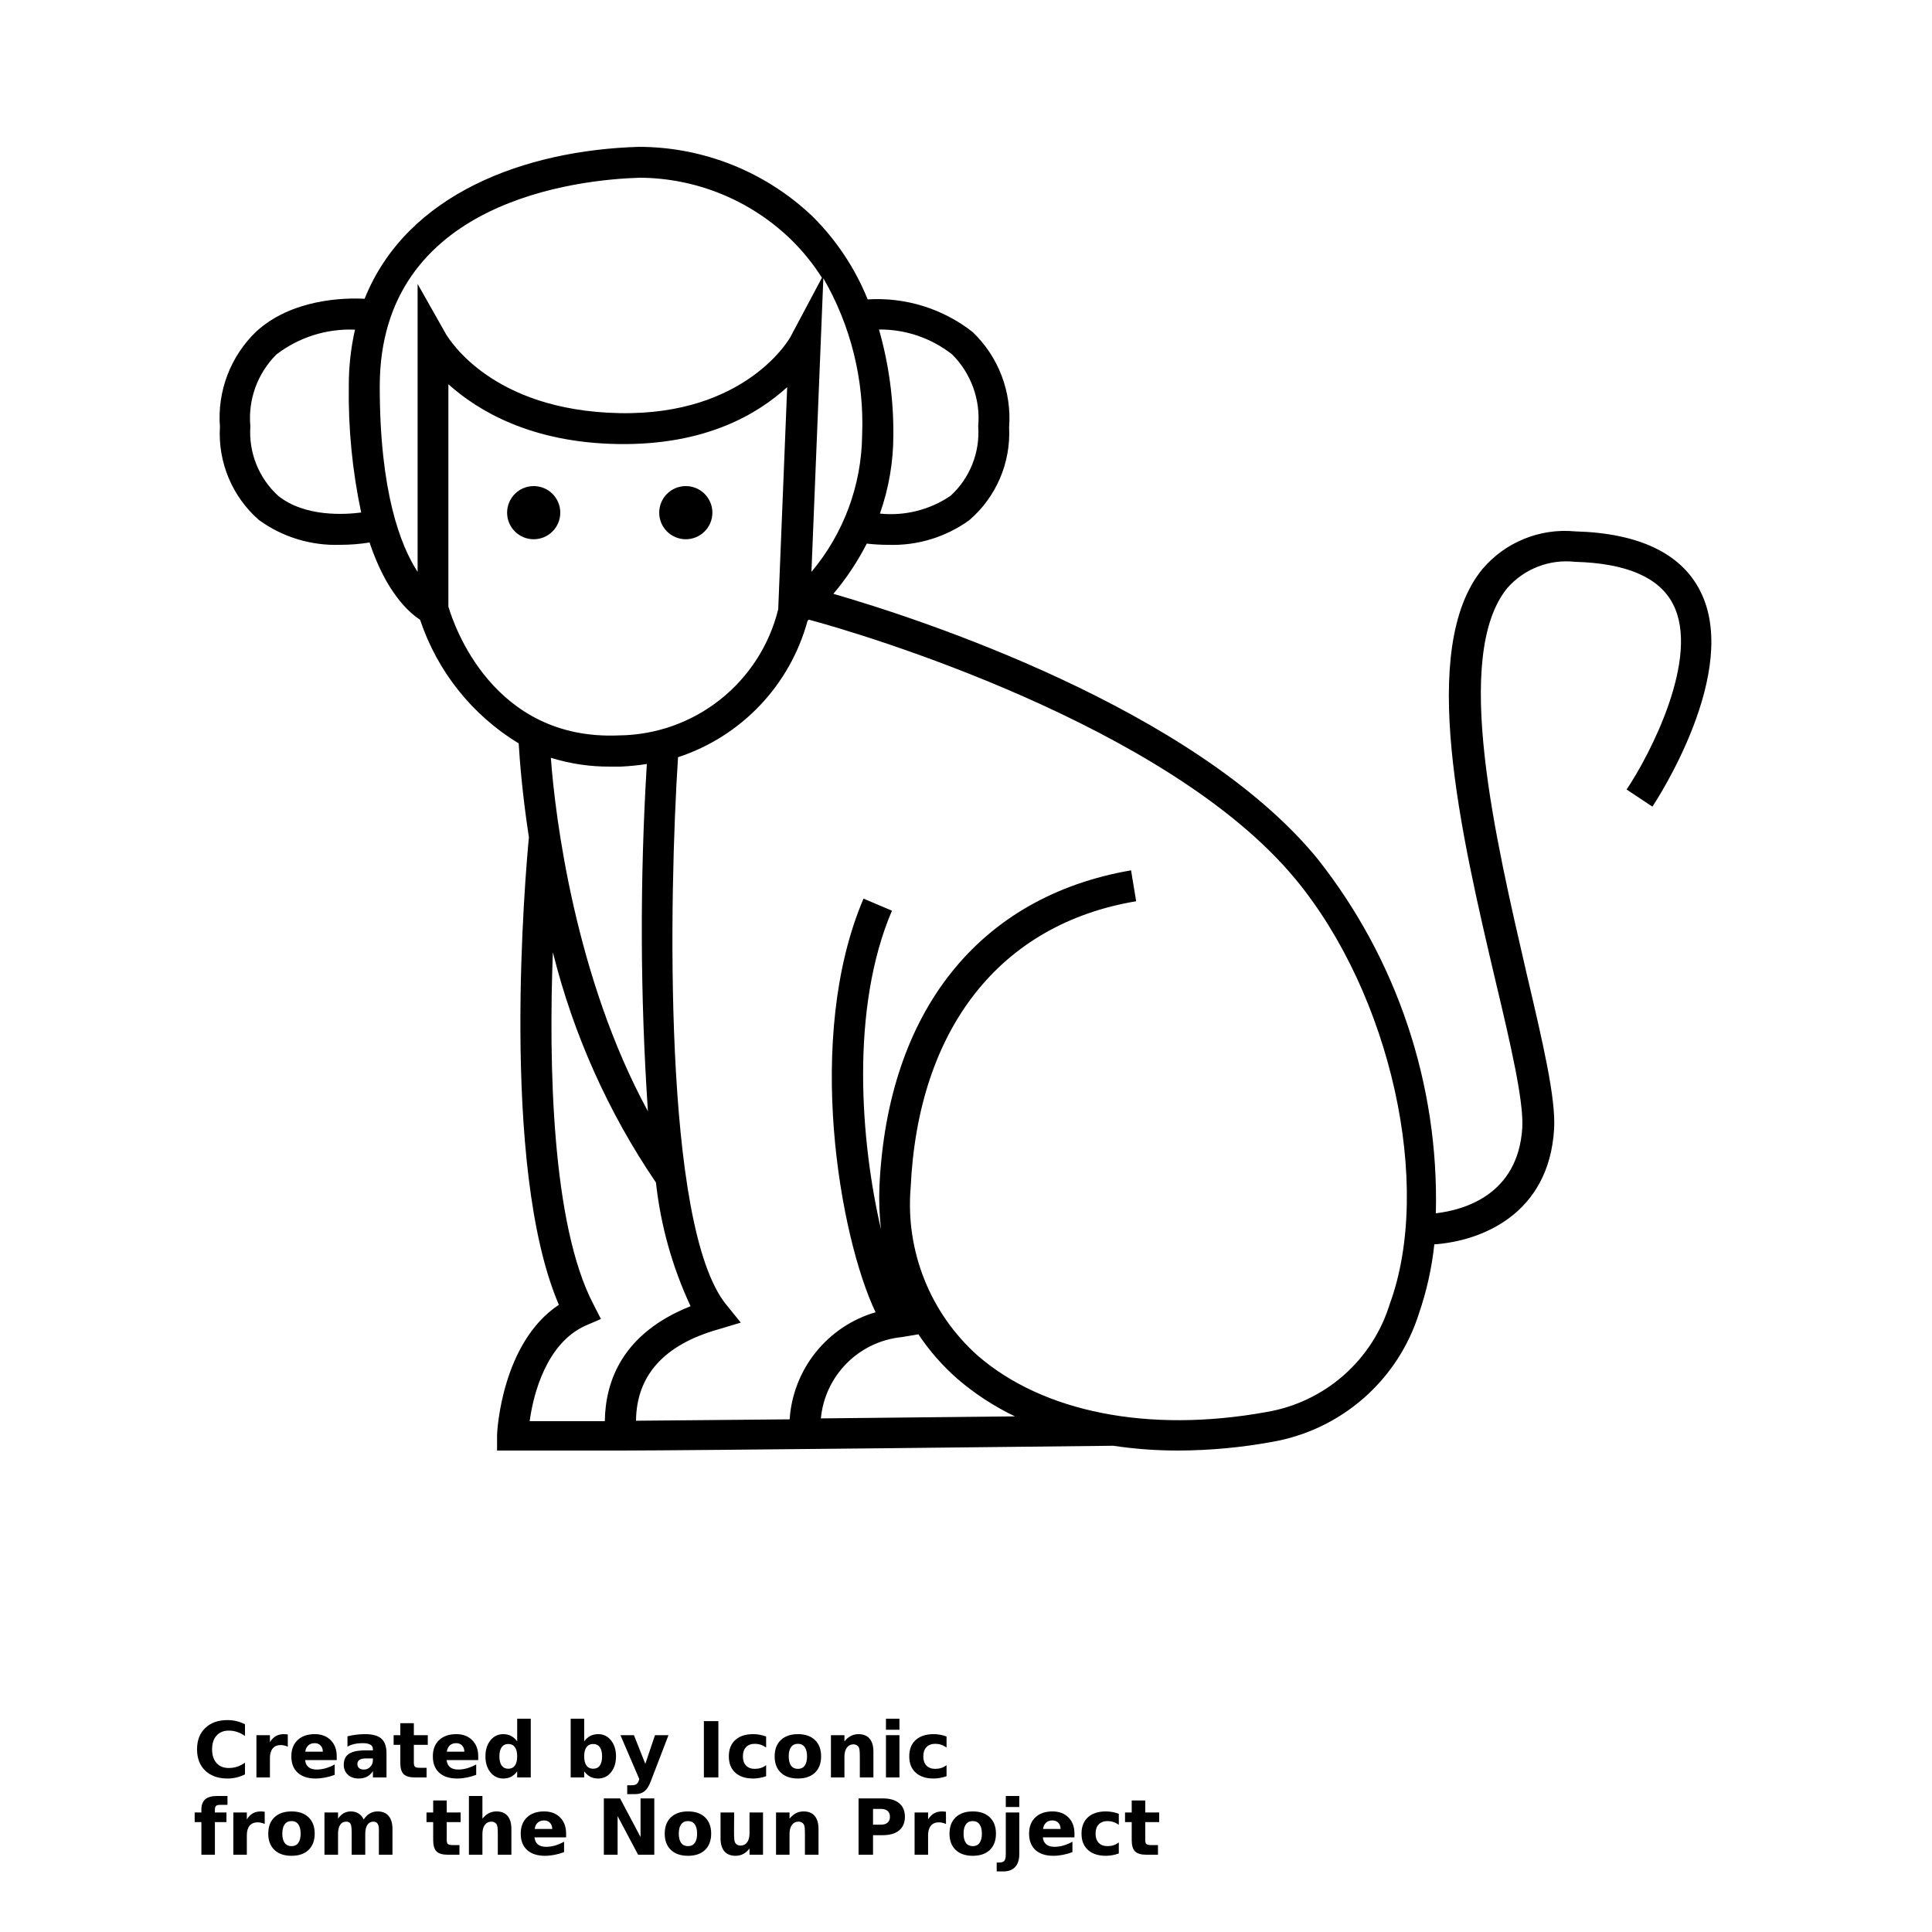 <?xml version="1.0" encoding="UTF-8"?>
<svg width="700pt" height="700pt" version="1.1" viewBox="0 0 700 700" xmlns="http://www.w3.org/2000/svg" xmlns:xlink="http://www.w3.org/1999/xlink">
 <defs>
  <symbol id="t" overflow="visible">
   <path d="m18.766-1.125c-0.969 0.5-1.98 0.875-3.031 1.125-1.043 0.258-2.137 0.391-3.281 0.391-3.398 0-6.09-0.945-8.078-2.844-1.992-1.906-2.984-4.484-2.984-7.734 0-3.258 0.992-5.836 2.984-7.734 1.988-1.906 4.68-2.859 8.078-2.859 1.145 0 2.238 0.133 3.281 0.391 1.051 0.25 2.062 0.625 3.031 1.125v4.219c-0.98-0.656-1.945-1.141-2.891-1.453-0.949-0.312-1.949-0.469-3-0.469-1.875 0-3.352 0.605-4.422 1.812-1.074 1.199-1.609 2.856-1.609 4.969 0 2.106 0.535 3.762 1.609 4.969 1.07 1.199 2.547 1.797 4.422 1.797 1.051 0 2.051-0.148 3-0.453 0.945-0.312 1.91-0.801 2.891-1.469z"/>
  </symbol>
  <symbol id="d" overflow="visible">
   <path d="m13.734-11.141c-0.438-0.195-0.871-0.344-1.297-0.438-0.418-0.102-0.84-0.156-1.266-0.156-1.262 0-2.231 0.406-2.906 1.219-0.68 0.805-1.016 1.953-1.016 3.453v7.062h-4.891v-15.312h4.891v2.516c0.625-1 1.344-1.727 2.156-2.188 0.82-0.469 1.801-0.703 2.938-0.703 0.164 0 0.344 0.012 0.531 0.031 0.195 0.012 0.477 0.039 0.844 0.078z"/>
  </symbol>
  <symbol id="a" overflow="visible">
   <path d="m17.641-7.703v1.406h-11.453c0.125 1.148 0.539 2.008 1.25 2.578 0.707 0.574 1.703 0.859 2.984 0.859 1.031 0 2.082-0.148 3.156-0.453 1.082-0.312 2.191-0.773 3.328-1.391v3.766c-1.156 0.438-2.312 0.766-3.469 0.984-1.156 0.227-2.312 0.344-3.469 0.344-2.773 0-4.93-0.703-6.469-2.109-1.531-1.406-2.297-3.379-2.297-5.922 0-2.5 0.754-4.461 2.266-5.891 1.508-1.438 3.582-2.156 6.219-2.156 2.406 0 4.332 0.73 5.781 2.188 1.445 1.449 2.172 3.383 2.172 5.797zm-5.031-1.625c0-0.926-0.273-1.672-0.812-2.234-0.543-0.57-1.25-0.859-2.125-0.859-0.949 0-1.719 0.266-2.312 0.797s-0.965 1.297-1.109 2.297z"/>
  </symbol>
  <symbol id="k" overflow="visible">
   <path d="m9.219-6.891c-1.023 0-1.793 0.172-2.312 0.516-0.512 0.344-0.766 0.855-0.766 1.531 0 0.625 0.207 1.117 0.625 1.469 0.414 0.344 0.988 0.516 1.719 0.516 0.926 0 1.703-0.328 2.328-0.984 0.633-0.664 0.953-1.492 0.953-2.484v-0.562zm7.469-1.844v8.734h-4.922v-2.266c-0.656 0.93-1.398 1.605-2.219 2.031-0.824 0.414-1.824 0.625-3 0.625-1.586 0-2.871-0.457-3.859-1.375-0.992-0.926-1.484-2.129-1.484-3.609 0-1.789 0.613-3.102 1.844-3.938 1.238-0.844 3.18-1.266 5.828-1.266h2.891v-0.391c0-0.77-0.309-1.332-0.922-1.688-0.617-0.363-1.57-0.547-2.859-0.547-1.055 0-2.031 0.105-2.938 0.312-0.898 0.211-1.73 0.523-2.5 0.938v-3.734c1.039-0.25 2.086-0.441 3.141-0.578 1.062-0.133 2.125-0.203 3.188-0.203 2.758 0 4.75 0.547 5.969 1.641 1.227 1.086 1.844 2.856 1.844 5.312z"/>
  </symbol>
  <symbol id="c" overflow="visible">
   <path d="m7.703-19.656v4.344h5.047v3.5h-5.047v6.5c0 0.711 0.141 1.188 0.422 1.438s0.836 0.375 1.672 0.375h2.516v3.5h-4.188c-1.938 0-3.312-0.398-4.125-1.203-0.805-0.812-1.203-2.18-1.203-4.109v-6.5h-2.422v-3.5h2.422v-4.344z"/>
  </symbol>
  <symbol id="j" overflow="visible">
   <path d="m12.766-13.078v-8.203h4.922v21.281h-4.922v-2.219c-0.668 0.906-1.406 1.57-2.219 1.984s-1.758 0.625-2.828 0.625c-1.887 0-3.434-0.75-4.641-2.25-1.211-1.5-1.812-3.426-1.812-5.781 0-2.363 0.602-4.297 1.812-5.797 1.207-1.5 2.754-2.25 4.641-2.25 1.062 0 2 0.215 2.812 0.641 0.82 0.43 1.566 1.086 2.234 1.969zm-3.219 9.922c1.039 0 1.836-0.379 2.391-1.141 0.551-0.77 0.828-1.883 0.828-3.344 0-1.457-0.277-2.566-0.828-3.328-0.555-0.77-1.352-1.156-2.391-1.156-1.043 0-1.84 0.387-2.391 1.156-0.555 0.762-0.828 1.871-0.828 3.328 0 1.461 0.273 2.574 0.828 3.344 0.551 0.762 1.348 1.141 2.391 1.141z"/>
  </symbol>
  <symbol id="i" overflow="visible">
   <path d="m10.5-3.156c1.051 0 1.852-0.379 2.406-1.141 0.551-0.77 0.828-1.883 0.828-3.344 0-1.457-0.277-2.566-0.828-3.328-0.555-0.77-1.355-1.156-2.406-1.156-1.055 0-1.859 0.387-2.422 1.156-0.555 0.773-0.828 1.883-0.828 3.328 0 1.449 0.273 2.559 0.828 3.328 0.562 0.773 1.367 1.156 2.422 1.156zm-3.25-9.922c0.676-0.883 1.422-1.539 2.234-1.969 0.82-0.426 1.766-0.641 2.828-0.641 1.895 0 3.445 0.75 4.656 2.25 1.207 1.5 1.812 3.434 1.812 5.797 0 2.356-0.605 4.281-1.812 5.781-1.211 1.5-2.762 2.25-4.656 2.25-1.062 0-2.008-0.211-2.828-0.625-0.812-0.426-1.559-1.086-2.234-1.984v2.219h-4.891v-21.281h4.891z"/>
  </symbol>
  <symbol id="h" overflow="visible">
   <path d="m0.344-15.312h4.891l4.125 10.391 3.5-10.391h4.891l-6.438 16.766c-0.648 1.695-1.402 2.883-2.266 3.562-0.867 0.688-2 1.031-3.406 1.031h-2.844v-3.219h1.531c0.832 0 1.438-0.137 1.812-0.406 0.383-0.262 0.68-0.73 0.891-1.406l0.141-0.422z"/>
  </symbol>
  <symbol id="g" overflow="visible">
   <path d="m2.578-20.406h5.25v20.406h-5.25z"/>
  </symbol>
  <symbol id="e" overflow="visible">
   <path d="m14.719-14.828v3.984c-0.656-0.457-1.324-0.797-2-1.016-0.668-0.219-1.359-0.328-2.078-0.328-1.367 0-2.434 0.402-3.203 1.203-0.762 0.793-1.141 1.906-1.141 3.344 0 1.43 0.379 2.543 1.141 3.344 0.77 0.793 1.836 1.188 3.203 1.188 0.758 0 1.484-0.109 2.172-0.328 0.688-0.227 1.32-0.566 1.906-1.016v4c-0.762 0.281-1.539 0.488-2.328 0.625-0.781 0.145-1.574 0.219-2.375 0.219-2.762 0-4.922-0.707-6.484-2.125-1.555-1.414-2.328-3.383-2.328-5.906 0-2.531 0.773-4.504 2.328-5.922 1.562-1.414 3.723-2.125 6.484-2.125 0.801 0 1.594 0.074 2.375 0.219 0.781 0.137 1.555 0.352 2.328 0.641z"/>
  </symbol>
  <symbol id="b" overflow="visible">
   <path d="m9.641-12.188c-1.086 0-1.914 0.391-2.484 1.172-0.574 0.781-0.859 1.906-0.859 3.375s0.285 2.594 0.859 3.375c0.57 0.773 1.398 1.156 2.484 1.156 1.062 0 1.875-0.383 2.438-1.156 0.57-0.781 0.859-1.906 0.859-3.375s-0.289-2.594-0.859-3.375c-0.562-0.781-1.375-1.172-2.438-1.172zm0-3.5c2.633 0 4.691 0.715 6.172 2.141 1.477 1.418 2.219 3.387 2.219 5.906 0 2.512-0.742 4.481-2.219 5.906-1.48 1.418-3.539 2.125-6.172 2.125-2.648 0-4.715-0.707-6.203-2.125-1.492-1.426-2.234-3.394-2.234-5.906 0-2.519 0.742-4.488 2.234-5.906 1.488-1.426 3.555-2.141 6.203-2.141z"/>
  </symbol>
  <symbol id="f" overflow="visible">
   <path d="m17.75-9.328v9.328h-4.922v-7.141c0-1.32-0.031-2.234-0.094-2.734s-0.168-0.867-0.312-1.109c-0.188-0.312-0.449-0.555-0.781-0.734-0.324-0.176-0.695-0.266-1.109-0.266-1.023 0-1.824 0.398-2.406 1.188-0.586 0.781-0.875 1.871-0.875 3.266v7.531h-4.891v-15.312h4.891v2.234c0.738-0.883 1.52-1.539 2.344-1.969 0.832-0.426 1.75-0.641 2.75-0.641 1.77 0 3.113 0.547 4.031 1.641 0.914 1.086 1.375 2.656 1.375 4.719z"/>
  </symbol>
  <symbol id="s" overflow="visible">
   <path d="m2.359-15.312h4.891v15.312h-4.891zm0-5.969h4.891v4h-4.891z"/>
  </symbol>
  <symbol id="r" overflow="visible">
   <path d="m12.422-21.281v3.219h-2.703c-0.688 0-1.172 0.125-1.453 0.375-0.273 0.25-0.406 0.688-0.406 1.312v1.062h4.188v3.5h-4.188v11.812h-4.891v-11.812h-2.438v-3.5h2.438v-1.062c0-1.664 0.461-2.898 1.391-3.703 0.926-0.801 2.367-1.203 4.328-1.203z"/>
  </symbol>
  <symbol id="q" overflow="visible">
   <path d="m16.547-12.766c0.613-0.945 1.348-1.672 2.203-2.172 0.852-0.5 1.789-0.75 2.812-0.75 1.758 0 3.098 0.547 4.016 1.641 0.926 1.086 1.391 2.656 1.391 4.719v9.328h-4.922v-7.984-0.359c0.008-0.133 0.016-0.32 0.016-0.562 0-1.082-0.164-1.863-0.484-2.344-0.312-0.488-0.824-0.734-1.531-0.734-0.93 0-1.648 0.387-2.156 1.156-0.512 0.762-0.773 1.867-0.781 3.312v7.516h-4.922v-7.984c0-1.695-0.148-2.785-0.438-3.266-0.293-0.488-0.812-0.734-1.562-0.734-0.938 0-1.664 0.387-2.172 1.156-0.512 0.762-0.766 1.859-0.766 3.297v7.531h-4.922v-15.312h4.922v2.234c0.602-0.863 1.289-1.516 2.062-1.953 0.781-0.438 1.641-0.656 2.578-0.656 1.062 0 2 0.258 2.812 0.766 0.812 0.512 1.426 1.23 1.844 2.156z"/>
  </symbol>
  <symbol id="p" overflow="visible">
   <path d="m17.75-9.328v9.328h-4.922v-7.109c0-1.344-0.031-2.266-0.094-2.766s-0.168-0.867-0.312-1.109c-0.188-0.312-0.449-0.555-0.781-0.734-0.324-0.176-0.695-0.266-1.109-0.266-1.023 0-1.824 0.398-2.406 1.188-0.586 0.781-0.875 1.871-0.875 3.266v7.531h-4.891v-21.281h4.891v8.203c0.738-0.883 1.52-1.539 2.344-1.969 0.832-0.426 1.75-0.641 2.75-0.641 1.77 0 3.113 0.547 4.031 1.641 0.914 1.086 1.375 2.656 1.375 4.719z"/>
  </symbol>
  <symbol id="o" overflow="visible">
   <path d="m2.578-20.406h5.875l7.422 14v-14h4.984v20.406h-5.875l-7.422-14v14h-4.984z"/>
  </symbol>
  <symbol id="n" overflow="visible">
   <path d="m2.188-5.969v-9.344h4.922v1.531c0 0.836-0.008 1.875-0.016 3.125-0.012 1.25-0.016 2.086-0.016 2.5 0 1.242 0.031 2.133 0.094 2.672 0.07 0.543 0.18 0.934 0.328 1.172 0.207 0.324 0.473 0.574 0.797 0.75 0.32 0.168 0.691 0.25 1.109 0.25 1.02 0 1.82-0.391 2.406-1.172 0.582-0.781 0.875-1.867 0.875-3.266v-7.562h4.891v15.312h-4.891v-2.219c-0.742 0.898-1.523 1.559-2.344 1.984-0.824 0.414-1.734 0.625-2.734 0.625-1.762 0-3.106-0.539-4.031-1.625-0.93-1.082-1.391-2.66-1.391-4.734z"/>
  </symbol>
  <symbol id="m" overflow="visible">
   <path d="m2.578-20.406h8.734c2.594 0 4.582 0.578 5.969 1.734 1.395 1.148 2.094 2.789 2.094 4.922 0 2.137-0.699 3.781-2.094 4.938-1.387 1.156-3.375 1.734-5.969 1.734h-3.484v7.078h-5.25zm5.25 3.812v5.703h2.922c1.02 0 1.805-0.25 2.359-0.75 0.562-0.5 0.844-1.203 0.844-2.109 0-0.914-0.281-1.617-0.844-2.109-0.555-0.488-1.34-0.734-2.359-0.734z"/>
  </symbol>
  <symbol id="l" overflow="visible">
   <path d="m2.359-15.312h4.891v15.031c0 2.051-0.496 3.617-1.484 4.703-0.98 1.082-2.406 1.625-4.281 1.625h-2.422v-3.219h0.859c0.926 0 1.562-0.211 1.906-0.625 0.352-0.418 0.531-1.246 0.531-2.484zm0-5.969h4.891v4h-4.891z"/>
  </symbol>
 </defs>
 <g>
  <path d="m93.855 188.44c8.531 6.172 18.875 9.328 29.402 8.957 3.562 0.008 7.121-0.273 10.637-0.84 5.992 17.922 14.055 25.199 18.312 28 6.234 18.691 18.895 34.566 35.73 44.801 0.336 5.602 1.23 17.922 3.695 33.992-1.176 12.32-10.641 119.45 10.863 169.4-20.664 13.664-22.398 45.754-22.398 47.207v5.602h45.137c22.961 0 170.18-1.625 178.14-1.734h-0.004c7.805 1.168 15.688 1.746 23.578 1.734 11.383-0.035 22.738-1.086 33.934-3.133 12.273-2.121 23.723-7.57 33.105-15.758s16.336-18.797 20.094-30.668c2.812-8.145 4.691-16.578 5.602-25.145 16.801-1.176 41.496-10.695 43.398-41.719 0.672-11.199-4.031-31.137-9.969-56.449-11.199-48.551-26.992-115.08-7-139.61h0.004c6.121-6.996 15.285-10.555 24.527-9.52 18.594 0.504 30.52 5.602 35.504 15.289 10.078 19.375-8.566 55.047-16.801 67.199l9.352 6.215c1.344-2.016 32.367-49.223 17.191-78.398-7-13.551-22.398-20.719-45.191-21.336-12.758-1.211-25.309 3.891-33.598 13.664-23.52 28.785-7.84 95.594 4.762 149.24 5.602 23.465 10.246 43.734 9.688 53.199-1.512 24.359-21.223 29.793-31.305 30.969l-0.004 0.004c1.164-46.496-13.992-91.926-42.84-128.41-44.742-54.656-144.76-87.191-175.45-96.039 4.715-5.586 8.773-11.691 12.094-18.199 2.586 0.297 5.184 0.445 7.785 0.445 10.523 0.371 20.871-2.785 29.398-8.957 9.727-8.383 15.035-20.781 14.395-33.602 0.992-12.914-3.859-25.598-13.219-34.551-10.797-8.465-24.328-12.668-38.023-11.816-4.555-11.277-11.355-21.508-19.992-30.074-16.969-16.164-39.504-25.184-62.941-25.199-40.992 1.23-84 16.801-99.344 55.047-7.281-0.391-26.207 0-39.199 11.816h-0.004c-9.359 8.957-14.207 21.637-13.215 34.555-0.77 12.859 4.465 25.348 14.168 33.824zm68.602 31.527v-80.754c10.586 9.52 29.902 21.223 61.602 21.672 31.695 0.449 50.398-10.863 61.152-20.609l-3.246 80.473-0.004 0.004c-3.184 12.934-10.574 24.445-21.02 32.719-10.441 8.273-23.34 12.84-36.66 12.977-45.922 2.016-59.977-40.434-61.77-46.539zm149.91-62.328c-0.199 18.148-6.691 35.664-18.367 49.559l4.312-106.4c9.98 17.23 14.855 36.941 14.055 56.84zm-91.168 120.12h3.641c3.188-0.148 6.367-0.465 9.52-0.953-2.555 41.91-2.422 83.938 0.395 125.83-26.266-48.215-33.602-106.4-35.168-128.07v-0.004c6.996 2.18 14.285 3.258 21.613 3.195zm-9.07 202.55 5.602-2.406-2.688-5.266c-15.234-29.008-16.242-87.641-14.73-127.62 7.434 29.797 20.078 58.047 37.352 83.441 1.695 15.52 5.934 30.656 12.543 44.801-24.473 9.742-30.855 26.824-31.078 41.664h-27.219c1.289-9.801 6.106-28.281 20.219-34.609zm85.289 33.602-0.004-0.004c0.719-7.551 4.039-14.617 9.391-19.988 5.352-5.375 12.406-8.719 19.957-9.465l5.992-1.008c3.965 5.945 8.691 11.348 14.055 16.07 6.344 5.465 13.387 10.059 20.945 13.664zm171.92-195.44c34.609 41.832 49.953 110.94 34.215 153.95v-0.004c-3.086 10.055-8.91 19.047-16.824 25.973-7.914 6.926-17.602 11.504-27.973 13.23-42.785 7.727-80.922 0-104.5-20.441-17.238-15.355-26.242-37.926-24.305-60.93 2.688-57.68 32.48-95.48 81.703-103.71l-1.848-11.199c-54.992 9.465-88.199 51.016-91.168 114.46-0.211 5.195-0.023 10.398 0.559 15.566-7.391-31.695-11.199-79.969 3.977-115.41l-10.305-4.367c-21.504 50.398-8.566 122.75 4.367 149.86-8.535 2.5-16.102 7.566-21.672 14.504-5.566 6.941-8.871 15.426-9.461 24.301l-55.664 0.504c0.168-16.352 10.078-27.551 29.957-33.148l8.008-2.406-5.266-6.496c-23.129-28.449-20.664-149.24-17.473-198.35l0.004-0.004c22.965-7.539 40.598-26.121 46.93-49.449l0.449-0.391c19.207 5.098 130.14 38.137 176.29 93.969zm-124.38-190.07c6.871 6.844 10.34 16.387 9.465 26.043 0.684 9.488-3.008 18.773-10.027 25.199-7.504 5.094-16.566 7.371-25.59 6.441 3.231-9.137 4.879-18.758 4.871-28.449 0.105-12.934-1.648-25.816-5.207-38.25 9.598-0.094 18.941 3.086 26.488 9.016zm-113.18-64.008c20.48 0.109 40.125 8.133 54.824 22.402 4.258 4.156 8.016 8.801 11.199 13.832l-11.199 21.055c0 0.281-15.848 28.953-62.273 28-46.426-0.953-61.602-27.047-62.551-28.281l-10.473-18.535v104.33c-6.16-9.465-13.719-28.84-13.719-67.199 0-67.48 72.07-74.93 94.191-75.602zm-131.66 64.066c8.145-6.266 18.238-9.457 28.504-9.016-1.512 6.668-2.266 13.488-2.242 20.328-0.234 15.426 1.27 30.828 4.481 45.918-5.602 0.727-20.273 1.793-30.07-6.047-7.023-6.406-10.734-15.664-10.082-25.145-0.891-9.648 2.559-19.191 9.41-26.039z"/>
  <path d="m203 185.75c0 5.316-4.312 9.629-9.633 9.629-5.32 0-9.633-4.312-9.633-9.629 0-5.32 4.312-9.633 9.633-9.633 5.32 0 9.633 4.312 9.633 9.633"/>
  <path d="m258.11 185.75c0 5.316-4.312 9.629-9.633 9.629-5.32 0-9.633-4.312-9.633-9.629 0-5.32 4.312-9.633 9.633-9.633 5.32 0 9.633 4.312 9.633 9.633"/>
  <use x="70" y="644" xlink:href="#t"/>
  <use x="90.551" y="644" xlink:href="#d"/>
  <use x="104.359" y="644" xlink:href="#a"/>
  <use x="123.348" y="644" xlink:href="#k"/>
  <use x="142.242" y="644" xlink:href="#c"/>
  <use x="155.629" y="644" xlink:href="#a"/>
  <use x="174.617" y="644" xlink:href="#j"/>
  <use x="204.41" y="644" xlink:href="#i"/>
  <use x="224.453" y="644" xlink:href="#h"/>
  <use x="252.453" y="644" xlink:href="#g"/>
  <use x="262.867" y="644" xlink:href="#e"/>
  <use x="279.469" y="644" xlink:href="#b"/>
  <use x="298.703" y="644" xlink:href="#f"/>
  <use x="318.637" y="644" xlink:href="#s"/>
  <use x="328.234" y="644" xlink:href="#e"/>
  <use x="70" y="672" xlink:href="#r"/>
  <use x="82.184" y="672" xlink:href="#d"/>
  <use x="95.992" y="672" xlink:href="#b"/>
  <use x="115.227" y="672" xlink:href="#q"/>
  <use x="154.152" y="672" xlink:href="#c"/>
  <use x="167.535" y="672" xlink:href="#p"/>
  <use x="187.469" y="672" xlink:href="#a"/>
  <use x="216.207" y="672" xlink:href="#o"/>
  <use x="239.641" y="672" xlink:href="#b"/>
  <use x="258.879" y="672" xlink:href="#n"/>
  <use x="278.812" y="672" xlink:href="#f"/>
  <use x="308.492" y="672" xlink:href="#m"/>
  <use x="329.016" y="672" xlink:href="#d"/>
  <use x="342.82" y="672" xlink:href="#b"/>
  <use x="362.059" y="672" xlink:href="#l"/>
  <use x="371.656" y="672" xlink:href="#a"/>
  <use x="390.648" y="672" xlink:href="#e"/>
  <use x="407.242" y="672" xlink:href="#c"/>
 </g>
</svg>
